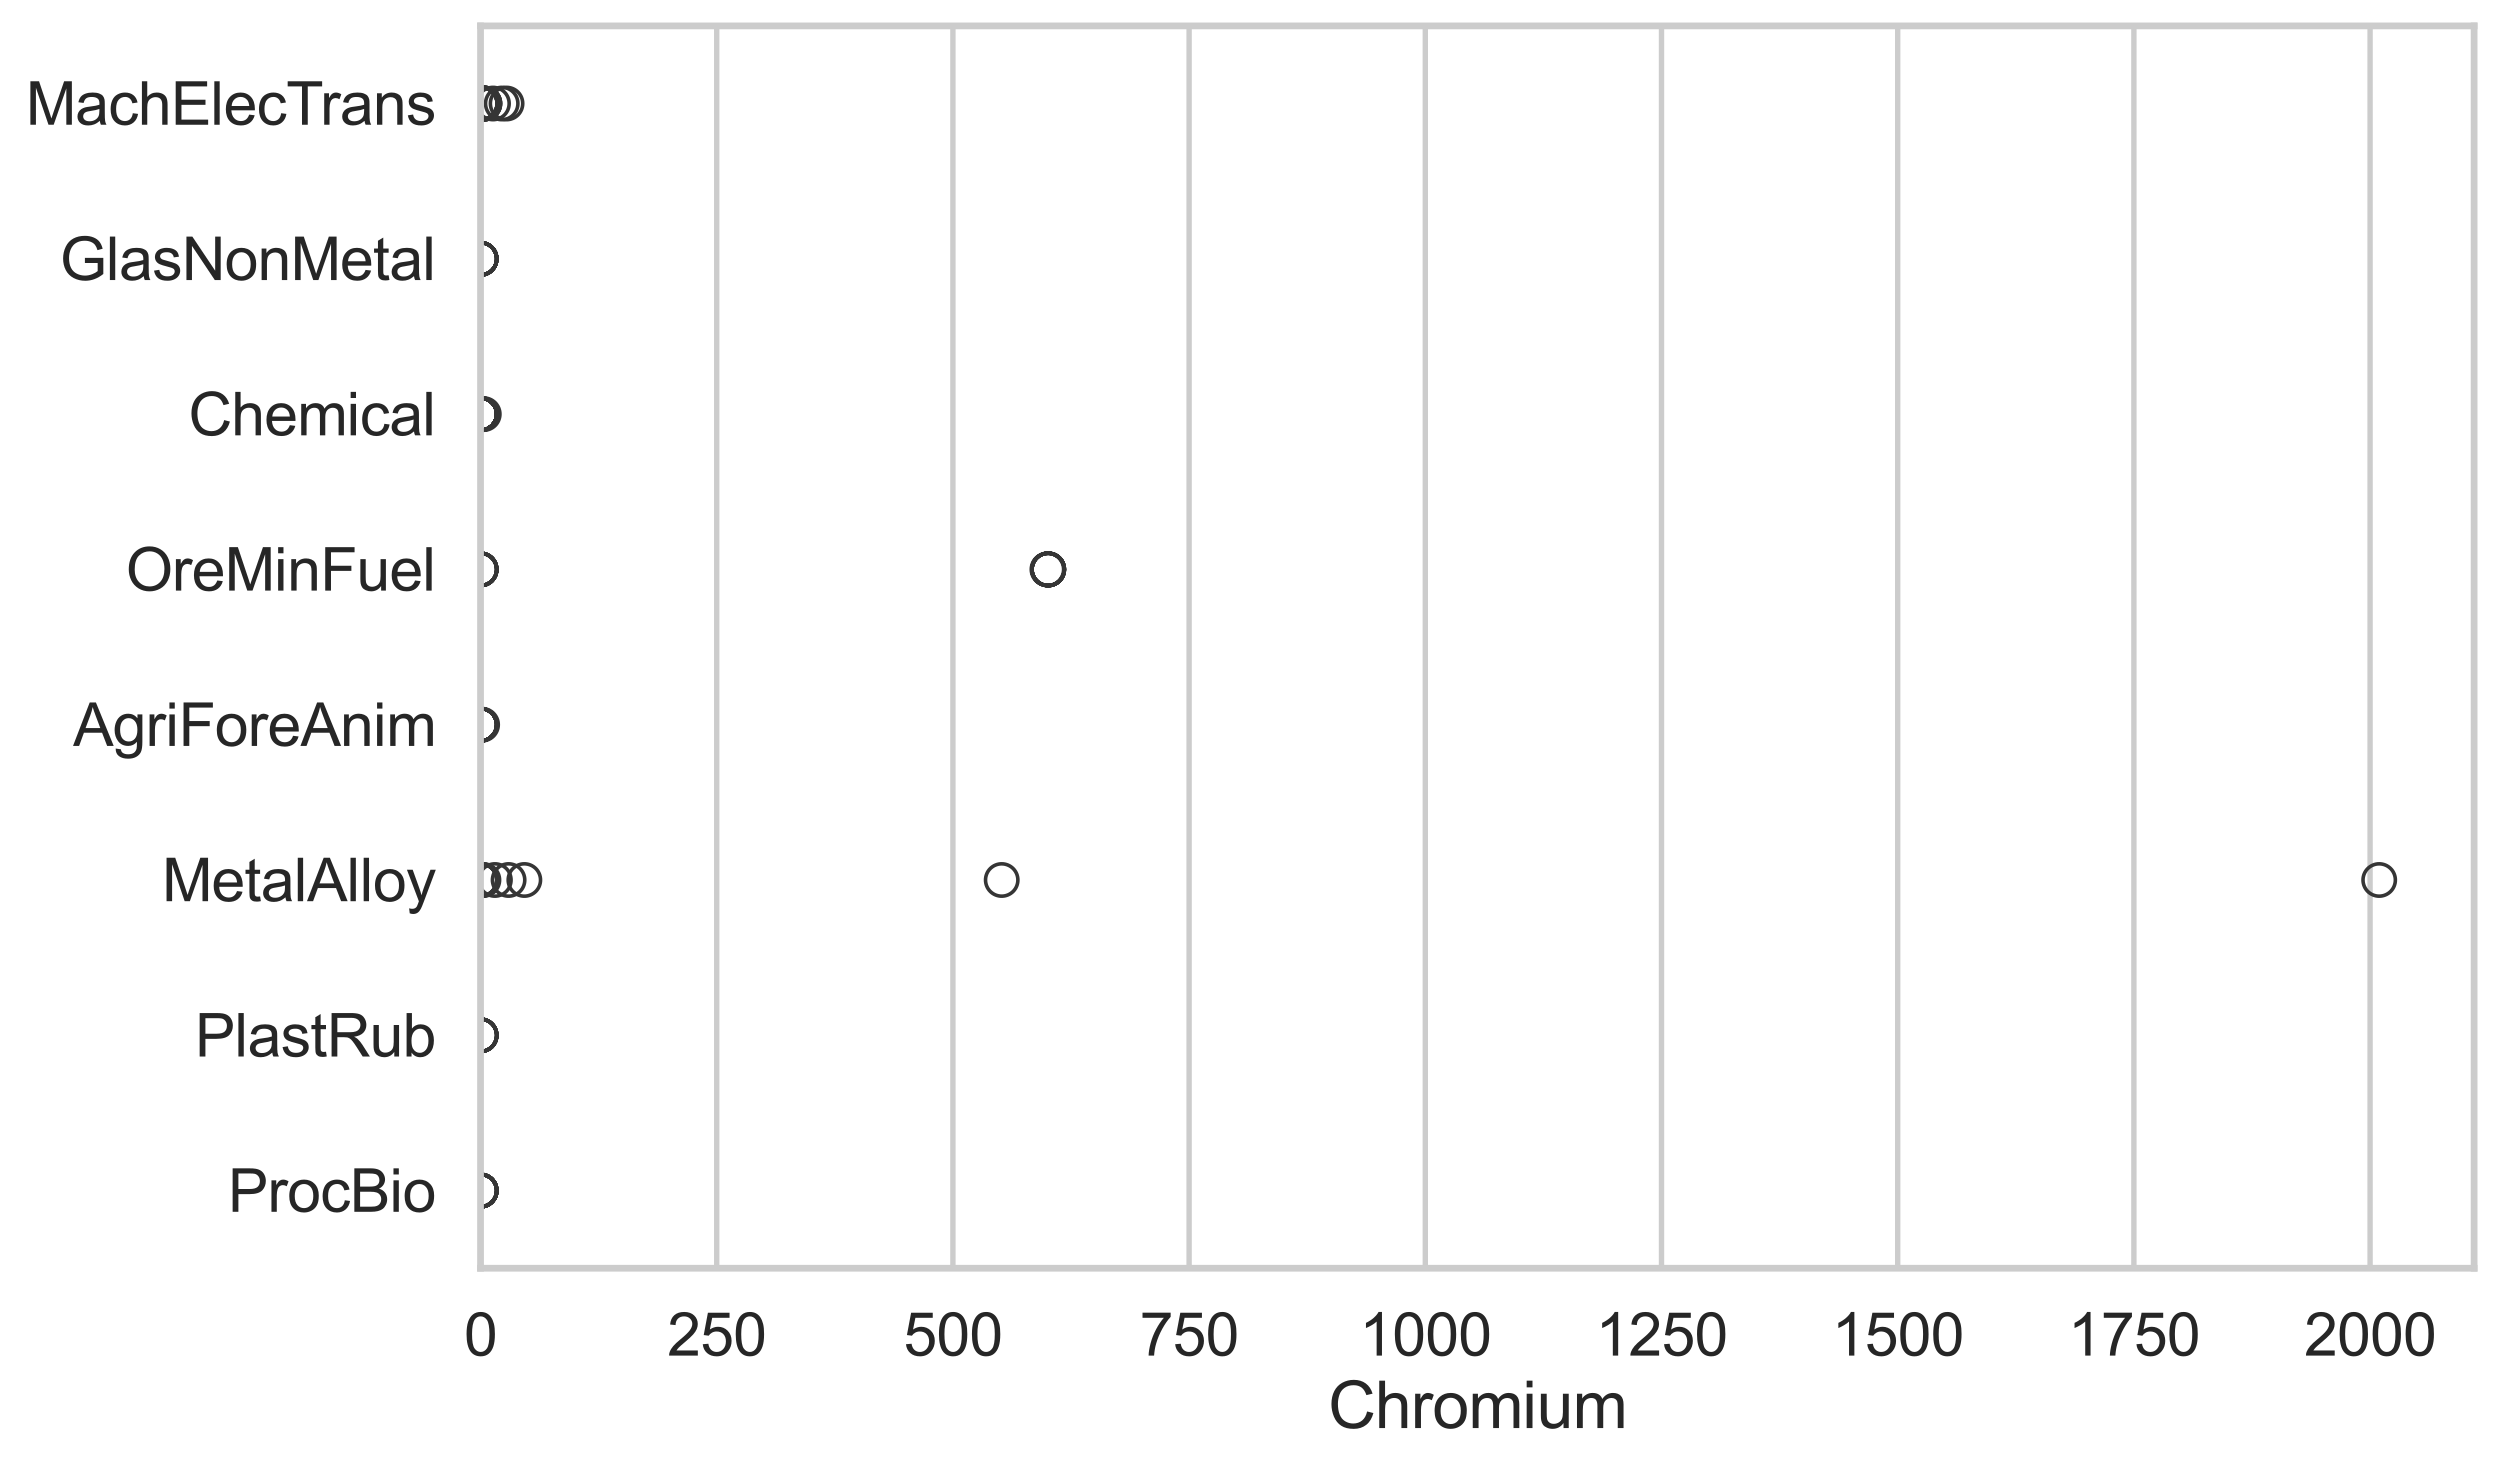 <?xml version="1.0" encoding="utf-8" standalone="no"?>
<!DOCTYPE svg PUBLIC "-//W3C//DTD SVG 1.1//EN"
  "http://www.w3.org/Graphics/SVG/1.1/DTD/svg11.dtd">
<svg xmlns:xlink="http://www.w3.org/1999/xlink" width="695.577pt" height="408.111pt" viewBox="0 0 695.577 408.111" xmlns="http://www.w3.org/2000/svg" version="1.1">
 <defs>
  <style type="text/css">*{stroke-linejoin: round; stroke-linecap: butt}</style>
 </defs>
 <g id="figure_1">
  <g id="patch_1">
   <path d="M 0 408.111 
L 695.577 408.111 
L 695.577 0 
L 0 0 
z
" style="fill: #ffffff"/>
  </g>
  <g id="axes_1">
   <g id="patch_2">
    <path d="M 133.697 352.86 
L 688.377 352.86 
L 688.377 7.2 
L 133.697 7.2 
z
" style="fill: #ffffff"/>
   </g>
   <g id="matplotlib.axis_1">
    <g id="xtick_1">
     <g id="line2d_1">
      <path d="M 133.697 352.86 
L 133.697 7.2 
" clip-path="url(#p3a18ee6dfc)" style="fill: none; stroke: #cccccc; stroke-width: 1.5; stroke-linecap: round"/>
     </g>
     <g id="text_1">
      <!-- 0 -->
      <g style="fill: #262626" transform="translate(129.109 377.17) scale(0.165 -0.165)">
       <defs>
        <path id="ArialMT-30" d="M 266 2259 
Q 266 3072 433 3567 
Q 600 4063 929 4331 
Q 1259 4600 1759 4600 
Q 2128 4600 2406 4451 
Q 2684 4303 2865 4023 
Q 3047 3744 3150 3342 
Q 3253 2941 3253 2259 
Q 3253 1453 3087 958 
Q 2922 463 2592 192 
Q 2263 -78 1759 -78 
Q 1097 -78 719 397 
Q 266 969 266 2259 
z
M 844 2259 
Q 844 1131 1108 757 
Q 1372 384 1759 384 
Q 2147 384 2411 759 
Q 2675 1134 2675 2259 
Q 2675 3391 2411 3762 
Q 2147 4134 1753 4134 
Q 1366 4134 1134 3806 
Q 844 3388 844 2259 
z
" transform="scale(0.016)"/>
       </defs>
       <use xlink:href="#ArialMT-30"/>
      </g>
     </g>
    </g>
    <g id="xtick_2">
     <g id="line2d_2">
      <path d="M 199.414 352.86 
L 199.414 7.2 
" clip-path="url(#p3a18ee6dfc)" style="fill: none; stroke: #cccccc; stroke-width: 1.5; stroke-linecap: round"/>
     </g>
     <g id="text_2">
      <!-- 250 -->
      <g style="fill: #262626" transform="translate(185.651 377.17) scale(0.165 -0.165)">
       <defs>
        <path id="ArialMT-32" d="M 3222 541 
L 3222 0 
L 194 0 
Q 188 203 259 391 
Q 375 700 629 1000 
Q 884 1300 1366 1694 
Q 2113 2306 2375 2664 
Q 2638 3022 2638 3341 
Q 2638 3675 2398 3904 
Q 2159 4134 1775 4134 
Q 1369 4134 1125 3890 
Q 881 3647 878 3216 
L 300 3275 
Q 359 3922 746 4261 
Q 1134 4600 1788 4600 
Q 2447 4600 2831 4234 
Q 3216 3869 3216 3328 
Q 3216 3053 3103 2787 
Q 2991 2522 2730 2228 
Q 2469 1934 1863 1422 
Q 1356 997 1212 845 
Q 1069 694 975 541 
L 3222 541 
z
" transform="scale(0.016)"/>
        <path id="ArialMT-35" d="M 266 1200 
L 856 1250 
Q 922 819 1161 601 
Q 1400 384 1738 384 
Q 2144 384 2425 690 
Q 2706 997 2706 1503 
Q 2706 1984 2436 2262 
Q 2166 2541 1728 2541 
Q 1456 2541 1237 2417 
Q 1019 2294 894 2097 
L 366 2166 
L 809 4519 
L 3088 4519 
L 3088 3981 
L 1259 3981 
L 1013 2750 
Q 1425 3038 1878 3038 
Q 2478 3038 2890 2622 
Q 3303 2206 3303 1553 
Q 3303 931 2941 478 
Q 2500 -78 1738 -78 
Q 1113 -78 717 272 
Q 322 622 266 1200 
z
" transform="scale(0.016)"/>
       </defs>
       <use xlink:href="#ArialMT-32"/>
       <use xlink:href="#ArialMT-35" transform="translate(55.615 0)"/>
       <use xlink:href="#ArialMT-30" transform="translate(111.23 0)"/>
      </g>
     </g>
    </g>
    <g id="xtick_3">
     <g id="line2d_3">
      <path d="M 265.131 352.86 
L 265.131 7.2 
" clip-path="url(#p3a18ee6dfc)" style="fill: none; stroke: #cccccc; stroke-width: 1.5; stroke-linecap: round"/>
     </g>
     <g id="text_3">
      <!-- 500 -->
      <g style="fill: #262626" transform="translate(251.367 377.17) scale(0.165 -0.165)">
       <use xlink:href="#ArialMT-35"/>
       <use xlink:href="#ArialMT-30" transform="translate(55.615 0)"/>
       <use xlink:href="#ArialMT-30" transform="translate(111.23 0)"/>
      </g>
     </g>
    </g>
    <g id="xtick_4">
     <g id="line2d_4">
      <path d="M 330.848 352.86 
L 330.848 7.2 
" clip-path="url(#p3a18ee6dfc)" style="fill: none; stroke: #cccccc; stroke-width: 1.5; stroke-linecap: round"/>
     </g>
     <g id="text_4">
      <!-- 750 -->
      <g style="fill: #262626" transform="translate(317.084 377.17) scale(0.165 -0.165)">
       <defs>
        <path id="ArialMT-37" d="M 303 3981 
L 303 4522 
L 3269 4522 
L 3269 4084 
Q 2831 3619 2401 2847 
Q 1972 2075 1738 1259 
Q 1569 684 1522 0 
L 944 0 
Q 953 541 1156 1306 
Q 1359 2072 1739 2783 
Q 2119 3494 2547 3981 
L 303 3981 
z
" transform="scale(0.016)"/>
       </defs>
       <use xlink:href="#ArialMT-37"/>
       <use xlink:href="#ArialMT-35" transform="translate(55.615 0)"/>
       <use xlink:href="#ArialMT-30" transform="translate(111.23 0)"/>
      </g>
     </g>
    </g>
    <g id="xtick_5">
     <g id="line2d_5">
      <path d="M 396.565 352.86 
L 396.565 7.2 
" clip-path="url(#p3a18ee6dfc)" style="fill: none; stroke: #cccccc; stroke-width: 1.5; stroke-linecap: round"/>
     </g>
     <g id="text_5">
      <!-- 1000 -->
      <g style="fill: #262626" transform="translate(378.213 377.17) scale(0.165 -0.165)">
       <defs>
        <path id="ArialMT-31" d="M 2384 0 
L 1822 0 
L 1822 3584 
Q 1619 3391 1289 3197 
Q 959 3003 697 2906 
L 697 3450 
Q 1169 3672 1522 3987 
Q 1875 4303 2022 4600 
L 2384 4600 
L 2384 0 
z
" transform="scale(0.016)"/>
       </defs>
       <use xlink:href="#ArialMT-31"/>
       <use xlink:href="#ArialMT-30" transform="translate(55.615 0)"/>
       <use xlink:href="#ArialMT-30" transform="translate(111.23 0)"/>
       <use xlink:href="#ArialMT-30" transform="translate(166.846 0)"/>
      </g>
     </g>
    </g>
    <g id="xtick_6">
     <g id="line2d_6">
      <path d="M 462.281 352.86 
L 462.281 7.2 
" clip-path="url(#p3a18ee6dfc)" style="fill: none; stroke: #cccccc; stroke-width: 1.5; stroke-linecap: round"/>
     </g>
     <g id="text_6">
      <!-- 1250 -->
      <g style="fill: #262626" transform="translate(443.93 377.17) scale(0.165 -0.165)">
       <use xlink:href="#ArialMT-31"/>
       <use xlink:href="#ArialMT-32" transform="translate(55.615 0)"/>
       <use xlink:href="#ArialMT-35" transform="translate(111.23 0)"/>
       <use xlink:href="#ArialMT-30" transform="translate(166.846 0)"/>
      </g>
     </g>
    </g>
    <g id="xtick_7">
     <g id="line2d_7">
      <path d="M 527.998 352.86 
L 527.998 7.2 
" clip-path="url(#p3a18ee6dfc)" style="fill: none; stroke: #cccccc; stroke-width: 1.5; stroke-linecap: round"/>
     </g>
     <g id="text_7">
      <!-- 1500 -->
      <g style="fill: #262626" transform="translate(509.647 377.17) scale(0.165 -0.165)">
       <use xlink:href="#ArialMT-31"/>
       <use xlink:href="#ArialMT-35" transform="translate(55.615 0)"/>
       <use xlink:href="#ArialMT-30" transform="translate(111.23 0)"/>
       <use xlink:href="#ArialMT-30" transform="translate(166.846 0)"/>
      </g>
     </g>
    </g>
    <g id="xtick_8">
     <g id="line2d_8">
      <path d="M 593.715 352.86 
L 593.715 7.2 
" clip-path="url(#p3a18ee6dfc)" style="fill: none; stroke: #cccccc; stroke-width: 1.5; stroke-linecap: round"/>
     </g>
     <g id="text_8">
      <!-- 1750 -->
      <g style="fill: #262626" transform="translate(575.364 377.17) scale(0.165 -0.165)">
       <use xlink:href="#ArialMT-31"/>
       <use xlink:href="#ArialMT-37" transform="translate(55.615 0)"/>
       <use xlink:href="#ArialMT-35" transform="translate(111.23 0)"/>
       <use xlink:href="#ArialMT-30" transform="translate(166.846 0)"/>
      </g>
     </g>
    </g>
    <g id="xtick_9">
     <g id="line2d_9">
      <path d="M 659.432 352.86 
L 659.432 7.2 
" clip-path="url(#p3a18ee6dfc)" style="fill: none; stroke: #cccccc; stroke-width: 1.5; stroke-linecap: round"/>
     </g>
     <g id="text_9">
      <!-- 2000 -->
      <g style="fill: #262626" transform="translate(641.081 377.17) scale(0.165 -0.165)">
       <use xlink:href="#ArialMT-32"/>
       <use xlink:href="#ArialMT-30" transform="translate(55.615 0)"/>
       <use xlink:href="#ArialMT-30" transform="translate(111.23 0)"/>
       <use xlink:href="#ArialMT-30" transform="translate(166.846 0)"/>
      </g>
     </g>
    </g>
    <g id="text_10">
     <!-- Chromium -->
     <g style="fill: #262626" transform="translate(369.533 397.334) scale(0.18 -0.18)">
      <defs>
       <path id="ArialMT-43" d="M 3763 1606 
L 4369 1453 
Q 4178 706 3683 314 
Q 3188 -78 2472 -78 
Q 1731 -78 1267 223 
Q 803 525 561 1097 
Q 319 1669 319 2325 
Q 319 3041 592 3573 
Q 866 4106 1370 4382 
Q 1875 4659 2481 4659 
Q 3169 4659 3637 4309 
Q 4106 3959 4291 3325 
L 3694 3184 
Q 3534 3684 3231 3912 
Q 2928 4141 2469 4141 
Q 1941 4141 1586 3887 
Q 1231 3634 1087 3207 
Q 944 2781 944 2328 
Q 944 1744 1114 1308 
Q 1284 872 1643 656 
Q 2003 441 2422 441 
Q 2931 441 3284 734 
Q 3638 1028 3763 1606 
z
" transform="scale(0.016)"/>
       <path id="ArialMT-68" d="M 422 0 
L 422 4581 
L 984 4581 
L 984 2938 
Q 1378 3394 1978 3394 
Q 2347 3394 2619 3248 
Q 2891 3103 3008 2847 
Q 3125 2591 3125 2103 
L 3125 0 
L 2563 0 
L 2563 2103 
Q 2563 2525 2380 2717 
Q 2197 2909 1863 2909 
Q 1613 2909 1392 2779 
Q 1172 2650 1078 2428 
Q 984 2206 984 1816 
L 984 0 
L 422 0 
z
" transform="scale(0.016)"/>
       <path id="ArialMT-72" d="M 416 0 
L 416 3319 
L 922 3319 
L 922 2816 
Q 1116 3169 1280 3281 
Q 1444 3394 1641 3394 
Q 1925 3394 2219 3213 
L 2025 2691 
Q 1819 2813 1613 2813 
Q 1428 2813 1281 2702 
Q 1134 2591 1072 2394 
Q 978 2094 978 1738 
L 978 0 
L 416 0 
z
" transform="scale(0.016)"/>
       <path id="ArialMT-6f" d="M 213 1659 
Q 213 2581 725 3025 
Q 1153 3394 1769 3394 
Q 2453 3394 2887 2945 
Q 3322 2497 3322 1706 
Q 3322 1066 3130 698 
Q 2938 331 2570 128 
Q 2203 -75 1769 -75 
Q 1072 -75 642 372 
Q 213 819 213 1659 
z
M 791 1659 
Q 791 1022 1069 705 
Q 1347 388 1769 388 
Q 2188 388 2466 706 
Q 2744 1025 2744 1678 
Q 2744 2294 2464 2611 
Q 2184 2928 1769 2928 
Q 1347 2928 1069 2612 
Q 791 2297 791 1659 
z
" transform="scale(0.016)"/>
       <path id="ArialMT-6d" d="M 422 0 
L 422 3319 
L 925 3319 
L 925 2853 
Q 1081 3097 1340 3245 
Q 1600 3394 1931 3394 
Q 2300 3394 2536 3241 
Q 2772 3088 2869 2813 
Q 3263 3394 3894 3394 
Q 4388 3394 4653 3120 
Q 4919 2847 4919 2278 
L 4919 0 
L 4359 0 
L 4359 2091 
Q 4359 2428 4304 2576 
Q 4250 2725 4106 2815 
Q 3963 2906 3769 2906 
Q 3419 2906 3187 2673 
Q 2956 2441 2956 1928 
L 2956 0 
L 2394 0 
L 2394 2156 
Q 2394 2531 2256 2718 
Q 2119 2906 1806 2906 
Q 1569 2906 1367 2781 
Q 1166 2656 1075 2415 
Q 984 2175 984 1722 
L 984 0 
L 422 0 
z
" transform="scale(0.016)"/>
       <path id="ArialMT-69" d="M 425 3934 
L 425 4581 
L 988 4581 
L 988 3934 
L 425 3934 
z
M 425 0 
L 425 3319 
L 988 3319 
L 988 0 
L 425 0 
z
" transform="scale(0.016)"/>
       <path id="ArialMT-75" d="M 2597 0 
L 2597 488 
Q 2209 -75 1544 -75 
Q 1250 -75 995 37 
Q 741 150 617 320 
Q 494 491 444 738 
Q 409 903 409 1263 
L 409 3319 
L 972 3319 
L 972 1478 
Q 972 1038 1006 884 
Q 1059 663 1231 536 
Q 1403 409 1656 409 
Q 1909 409 2131 539 
Q 2353 669 2445 892 
Q 2538 1116 2538 1541 
L 2538 3319 
L 3100 3319 
L 3100 0 
L 2597 0 
z
" transform="scale(0.016)"/>
      </defs>
      <use xlink:href="#ArialMT-43"/>
      <use xlink:href="#ArialMT-68" transform="translate(72.217 0)"/>
      <use xlink:href="#ArialMT-72" transform="translate(127.832 0)"/>
      <use xlink:href="#ArialMT-6f" transform="translate(161.133 0)"/>
      <use xlink:href="#ArialMT-6d" transform="translate(216.748 0)"/>
      <use xlink:href="#ArialMT-69" transform="translate(300.049 0)"/>
      <use xlink:href="#ArialMT-75" transform="translate(322.266 0)"/>
      <use xlink:href="#ArialMT-6d" transform="translate(377.881 0)"/>
     </g>
    </g>
   </g>
   <g id="matplotlib.axis_2">
    <g id="ytick_1">
     <g id="text_11">
      <!-- MachElecTrans -->
      <g style="fill: #262626" transform="translate(7.2 34.709) scale(0.165 -0.165)">
       <defs>
        <path id="ArialMT-4d" d="M 475 0 
L 475 4581 
L 1388 4581 
L 2472 1338 
Q 2622 884 2691 659 
Q 2769 909 2934 1394 
L 4031 4581 
L 4847 4581 
L 4847 0 
L 4263 0 
L 4263 3834 
L 2931 0 
L 2384 0 
L 1059 3900 
L 1059 0 
L 475 0 
z
" transform="scale(0.016)"/>
        <path id="ArialMT-61" d="M 2588 409 
Q 2275 144 1986 34 
Q 1697 -75 1366 -75 
Q 819 -75 525 192 
Q 231 459 231 875 
Q 231 1119 342 1320 
Q 453 1522 633 1644 
Q 813 1766 1038 1828 
Q 1203 1872 1538 1913 
Q 2219 1994 2541 2106 
Q 2544 2222 2544 2253 
Q 2544 2597 2384 2738 
Q 2169 2928 1744 2928 
Q 1347 2928 1158 2789 
Q 969 2650 878 2297 
L 328 2372 
Q 403 2725 575 2942 
Q 747 3159 1072 3276 
Q 1397 3394 1825 3394 
Q 2250 3394 2515 3294 
Q 2781 3194 2906 3042 
Q 3031 2891 3081 2659 
Q 3109 2516 3109 2141 
L 3109 1391 
Q 3109 606 3145 398 
Q 3181 191 3288 0 
L 2700 0 
Q 2613 175 2588 409 
z
M 2541 1666 
Q 2234 1541 1622 1453 
Q 1275 1403 1131 1340 
Q 988 1278 909 1158 
Q 831 1038 831 891 
Q 831 666 1001 516 
Q 1172 366 1500 366 
Q 1825 366 2078 508 
Q 2331 650 2450 897 
Q 2541 1088 2541 1459 
L 2541 1666 
z
" transform="scale(0.016)"/>
        <path id="ArialMT-63" d="M 2588 1216 
L 3141 1144 
Q 3050 572 2676 248 
Q 2303 -75 1759 -75 
Q 1078 -75 664 370 
Q 250 816 250 1647 
Q 250 2184 428 2587 
Q 606 2991 970 3192 
Q 1334 3394 1763 3394 
Q 2303 3394 2647 3120 
Q 2991 2847 3088 2344 
L 2541 2259 
Q 2463 2594 2264 2762 
Q 2066 2931 1784 2931 
Q 1359 2931 1093 2626 
Q 828 2322 828 1663 
Q 828 994 1084 691 
Q 1341 388 1753 388 
Q 2084 388 2306 591 
Q 2528 794 2588 1216 
z
" transform="scale(0.016)"/>
        <path id="ArialMT-45" d="M 506 0 
L 506 4581 
L 3819 4581 
L 3819 4041 
L 1113 4041 
L 1113 2638 
L 3647 2638 
L 3647 2100 
L 1113 2100 
L 1113 541 
L 3925 541 
L 3925 0 
L 506 0 
z
" transform="scale(0.016)"/>
        <path id="ArialMT-6c" d="M 409 0 
L 409 4581 
L 972 4581 
L 972 0 
L 409 0 
z
" transform="scale(0.016)"/>
        <path id="ArialMT-65" d="M 2694 1069 
L 3275 997 
Q 3138 488 2766 206 
Q 2394 -75 1816 -75 
Q 1088 -75 661 373 
Q 234 822 234 1631 
Q 234 2469 665 2931 
Q 1097 3394 1784 3394 
Q 2450 3394 2872 2941 
Q 3294 2488 3294 1666 
Q 3294 1616 3291 1516 
L 816 1516 
Q 847 969 1125 678 
Q 1403 388 1819 388 
Q 2128 388 2347 550 
Q 2566 713 2694 1069 
z
M 847 1978 
L 2700 1978 
Q 2663 2397 2488 2606 
Q 2219 2931 1791 2931 
Q 1403 2931 1139 2672 
Q 875 2413 847 1978 
z
" transform="scale(0.016)"/>
        <path id="ArialMT-54" d="M 1659 0 
L 1659 4041 
L 150 4041 
L 150 4581 
L 3781 4581 
L 3781 4041 
L 2266 4041 
L 2266 0 
L 1659 0 
z
" transform="scale(0.016)"/>
        <path id="ArialMT-6e" d="M 422 0 
L 422 3319 
L 928 3319 
L 928 2847 
Q 1294 3394 1984 3394 
Q 2284 3394 2536 3286 
Q 2788 3178 2913 3003 
Q 3038 2828 3088 2588 
Q 3119 2431 3119 2041 
L 3119 0 
L 2556 0 
L 2556 2019 
Q 2556 2363 2490 2533 
Q 2425 2703 2258 2804 
Q 2091 2906 1866 2906 
Q 1506 2906 1245 2678 
Q 984 2450 984 1813 
L 984 0 
L 422 0 
z
" transform="scale(0.016)"/>
        <path id="ArialMT-73" d="M 197 991 
L 753 1078 
Q 800 744 1014 566 
Q 1228 388 1613 388 
Q 2000 388 2187 545 
Q 2375 703 2375 916 
Q 2375 1106 2209 1216 
Q 2094 1291 1634 1406 
Q 1016 1563 777 1677 
Q 538 1791 414 1992 
Q 291 2194 291 2438 
Q 291 2659 392 2848 
Q 494 3038 669 3163 
Q 800 3259 1026 3326 
Q 1253 3394 1513 3394 
Q 1903 3394 2198 3281 
Q 2494 3169 2634 2976 
Q 2775 2784 2828 2463 
L 2278 2388 
Q 2241 2644 2061 2787 
Q 1881 2931 1553 2931 
Q 1166 2931 1000 2803 
Q 834 2675 834 2503 
Q 834 2394 903 2306 
Q 972 2216 1119 2156 
Q 1203 2125 1616 2013 
Q 2213 1853 2448 1751 
Q 2684 1650 2818 1456 
Q 2953 1263 2953 975 
Q 2953 694 2789 445 
Q 2625 197 2315 61 
Q 2006 -75 1616 -75 
Q 969 -75 630 194 
Q 291 463 197 991 
z
" transform="scale(0.016)"/>
       </defs>
       <use xlink:href="#ArialMT-4d"/>
       <use xlink:href="#ArialMT-61" transform="translate(83.301 0)"/>
       <use xlink:href="#ArialMT-63" transform="translate(138.916 0)"/>
       <use xlink:href="#ArialMT-68" transform="translate(188.916 0)"/>
       <use xlink:href="#ArialMT-45" transform="translate(244.531 0)"/>
       <use xlink:href="#ArialMT-6c" transform="translate(311.23 0)"/>
       <use xlink:href="#ArialMT-65" transform="translate(333.447 0)"/>
       <use xlink:href="#ArialMT-63" transform="translate(389.062 0)"/>
       <use xlink:href="#ArialMT-54" transform="translate(439.062 0)"/>
       <use xlink:href="#ArialMT-72" transform="translate(496.396 0)"/>
       <use xlink:href="#ArialMT-61" transform="translate(529.697 0)"/>
       <use xlink:href="#ArialMT-6e" transform="translate(585.312 0)"/>
       <use xlink:href="#ArialMT-73" transform="translate(640.928 0)"/>
      </g>
     </g>
    </g>
    <g id="ytick_2">
     <g id="text_12">
      <!-- GlasNonMetal -->
      <g style="fill: #262626" transform="translate(16.659 77.916) scale(0.165 -0.165)">
       <defs>
        <path id="ArialMT-47" d="M 2638 1797 
L 2638 2334 
L 4578 2338 
L 4578 638 
Q 4131 281 3656 101 
Q 3181 -78 2681 -78 
Q 2006 -78 1454 211 
Q 903 500 622 1047 
Q 341 1594 341 2269 
Q 341 2938 620 3517 
Q 900 4097 1425 4378 
Q 1950 4659 2634 4659 
Q 3131 4659 3532 4498 
Q 3934 4338 4162 4050 
Q 4391 3763 4509 3300 
L 3963 3150 
Q 3859 3500 3706 3700 
Q 3553 3900 3268 4020 
Q 2984 4141 2638 4141 
Q 2222 4141 1919 4014 
Q 1616 3888 1430 3681 
Q 1244 3475 1141 3228 
Q 966 2803 966 2306 
Q 966 1694 1177 1281 
Q 1388 869 1791 669 
Q 2194 469 2647 469 
Q 3041 469 3416 620 
Q 3791 772 3984 944 
L 3984 1797 
L 2638 1797 
z
" transform="scale(0.016)"/>
        <path id="ArialMT-4e" d="M 488 0 
L 488 4581 
L 1109 4581 
L 3516 984 
L 3516 4581 
L 4097 4581 
L 4097 0 
L 3475 0 
L 1069 3600 
L 1069 0 
L 488 0 
z
" transform="scale(0.016)"/>
        <path id="ArialMT-74" d="M 1650 503 
L 1731 6 
Q 1494 -44 1306 -44 
Q 1000 -44 831 53 
Q 663 150 594 308 
Q 525 466 525 972 
L 525 2881 
L 113 2881 
L 113 3319 
L 525 3319 
L 525 4141 
L 1084 4478 
L 1084 3319 
L 1650 3319 
L 1650 2881 
L 1084 2881 
L 1084 941 
Q 1084 700 1114 631 
Q 1144 563 1211 522 
Q 1278 481 1403 481 
Q 1497 481 1650 503 
z
" transform="scale(0.016)"/>
       </defs>
       <use xlink:href="#ArialMT-47"/>
       <use xlink:href="#ArialMT-6c" transform="translate(77.783 0)"/>
       <use xlink:href="#ArialMT-61" transform="translate(100 0)"/>
       <use xlink:href="#ArialMT-73" transform="translate(155.615 0)"/>
       <use xlink:href="#ArialMT-4e" transform="translate(205.615 0)"/>
       <use xlink:href="#ArialMT-6f" transform="translate(277.832 0)"/>
       <use xlink:href="#ArialMT-6e" transform="translate(333.447 0)"/>
       <use xlink:href="#ArialMT-4d" transform="translate(389.062 0)"/>
       <use xlink:href="#ArialMT-65" transform="translate(472.363 0)"/>
       <use xlink:href="#ArialMT-74" transform="translate(527.979 0)"/>
       <use xlink:href="#ArialMT-61" transform="translate(555.762 0)"/>
       <use xlink:href="#ArialMT-6c" transform="translate(611.377 0)"/>
      </g>
     </g>
    </g>
    <g id="ytick_3">
     <g id="text_13">
      <!-- Chemical -->
      <g style="fill: #262626" transform="translate(52.428 121.124) scale(0.165 -0.165)">
       <use xlink:href="#ArialMT-43"/>
       <use xlink:href="#ArialMT-68" transform="translate(72.217 0)"/>
       <use xlink:href="#ArialMT-65" transform="translate(127.832 0)"/>
       <use xlink:href="#ArialMT-6d" transform="translate(183.447 0)"/>
       <use xlink:href="#ArialMT-69" transform="translate(266.748 0)"/>
       <use xlink:href="#ArialMT-63" transform="translate(288.965 0)"/>
       <use xlink:href="#ArialMT-61" transform="translate(338.965 0)"/>
       <use xlink:href="#ArialMT-6c" transform="translate(394.58 0)"/>
      </g>
     </g>
    </g>
    <g id="ytick_4">
     <g id="text_14">
      <!-- OreMinFuel -->
      <g style="fill: #262626" transform="translate(35.013 164.331) scale(0.165 -0.165)">
       <defs>
        <path id="ArialMT-4f" d="M 309 2231 
Q 309 3372 921 4017 
Q 1534 4663 2503 4663 
Q 3138 4663 3647 4359 
Q 4156 4056 4423 3514 
Q 4691 2972 4691 2284 
Q 4691 1588 4409 1038 
Q 4128 488 3612 205 
Q 3097 -78 2500 -78 
Q 1853 -78 1343 234 
Q 834 547 571 1087 
Q 309 1628 309 2231 
z
M 934 2222 
Q 934 1394 1379 917 
Q 1825 441 2497 441 
Q 3181 441 3623 922 
Q 4066 1403 4066 2288 
Q 4066 2847 3877 3264 
Q 3688 3681 3323 3911 
Q 2959 4141 2506 4141 
Q 1863 4141 1398 3698 
Q 934 3256 934 2222 
z
" transform="scale(0.016)"/>
        <path id="ArialMT-46" d="M 525 0 
L 525 4581 
L 3616 4581 
L 3616 4041 
L 1131 4041 
L 1131 2622 
L 3281 2622 
L 3281 2081 
L 1131 2081 
L 1131 0 
L 525 0 
z
" transform="scale(0.016)"/>
       </defs>
       <use xlink:href="#ArialMT-4f"/>
       <use xlink:href="#ArialMT-72" transform="translate(77.783 0)"/>
       <use xlink:href="#ArialMT-65" transform="translate(111.084 0)"/>
       <use xlink:href="#ArialMT-4d" transform="translate(166.699 0)"/>
       <use xlink:href="#ArialMT-69" transform="translate(250 0)"/>
       <use xlink:href="#ArialMT-6e" transform="translate(272.217 0)"/>
       <use xlink:href="#ArialMT-46" transform="translate(327.832 0)"/>
       <use xlink:href="#ArialMT-75" transform="translate(388.916 0)"/>
       <use xlink:href="#ArialMT-65" transform="translate(444.531 0)"/>
       <use xlink:href="#ArialMT-6c" transform="translate(500.146 0)"/>
      </g>
     </g>
    </g>
    <g id="ytick_5">
     <g id="text_15">
      <!-- AgriForeAnim -->
      <g style="fill: #262626" transform="translate(20.341 207.539) scale(0.165 -0.165)">
       <defs>
        <path id="ArialMT-41" d="M -9 0 
L 1750 4581 
L 2403 4581 
L 4278 0 
L 3588 0 
L 3053 1388 
L 1138 1388 
L 634 0 
L -9 0 
z
M 1313 1881 
L 2866 1881 
L 2388 3150 
Q 2169 3728 2063 4100 
Q 1975 3659 1816 3225 
L 1313 1881 
z
" transform="scale(0.016)"/>
        <path id="ArialMT-67" d="M 319 -275 
L 866 -356 
Q 900 -609 1056 -725 
Q 1266 -881 1628 -881 
Q 2019 -881 2231 -725 
Q 2444 -569 2519 -288 
Q 2563 -116 2559 434 
Q 2191 0 1641 0 
Q 956 0 581 494 
Q 206 988 206 1678 
Q 206 2153 378 2554 
Q 550 2956 876 3175 
Q 1203 3394 1644 3394 
Q 2231 3394 2613 2919 
L 2613 3319 
L 3131 3319 
L 3131 450 
Q 3131 -325 2973 -648 
Q 2816 -972 2473 -1159 
Q 2131 -1347 1631 -1347 
Q 1038 -1347 672 -1080 
Q 306 -813 319 -275 
z
M 784 1719 
Q 784 1066 1043 766 
Q 1303 466 1694 466 
Q 2081 466 2343 764 
Q 2606 1063 2606 1700 
Q 2606 2309 2336 2618 
Q 2066 2928 1684 2928 
Q 1309 2928 1046 2623 
Q 784 2319 784 1719 
z
" transform="scale(0.016)"/>
       </defs>
       <use xlink:href="#ArialMT-41"/>
       <use xlink:href="#ArialMT-67" transform="translate(66.699 0)"/>
       <use xlink:href="#ArialMT-72" transform="translate(122.314 0)"/>
       <use xlink:href="#ArialMT-69" transform="translate(155.615 0)"/>
       <use xlink:href="#ArialMT-46" transform="translate(177.832 0)"/>
       <use xlink:href="#ArialMT-6f" transform="translate(238.916 0)"/>
       <use xlink:href="#ArialMT-72" transform="translate(294.531 0)"/>
       <use xlink:href="#ArialMT-65" transform="translate(327.832 0)"/>
       <use xlink:href="#ArialMT-41" transform="translate(383.447 0)"/>
       <use xlink:href="#ArialMT-6e" transform="translate(450.146 0)"/>
       <use xlink:href="#ArialMT-69" transform="translate(505.762 0)"/>
       <use xlink:href="#ArialMT-6d" transform="translate(527.979 0)"/>
      </g>
     </g>
    </g>
    <g id="ytick_6">
     <g id="text_16">
      <!-- MetalAlloy -->
      <g style="fill: #262626" transform="translate(45.088 250.746) scale(0.165 -0.165)">
       <defs>
        <path id="ArialMT-79" d="M 397 -1278 
L 334 -750 
Q 519 -800 656 -800 
Q 844 -800 956 -737 
Q 1069 -675 1141 -563 
Q 1194 -478 1313 -144 
Q 1328 -97 1363 -6 
L 103 3319 
L 709 3319 
L 1400 1397 
Q 1534 1031 1641 628 
Q 1738 1016 1872 1384 
L 2581 3319 
L 3144 3319 
L 1881 -56 
Q 1678 -603 1566 -809 
Q 1416 -1088 1222 -1217 
Q 1028 -1347 759 -1347 
Q 597 -1347 397 -1278 
z
" transform="scale(0.016)"/>
       </defs>
       <use xlink:href="#ArialMT-4d"/>
       <use xlink:href="#ArialMT-65" transform="translate(83.301 0)"/>
       <use xlink:href="#ArialMT-74" transform="translate(138.916 0)"/>
       <use xlink:href="#ArialMT-61" transform="translate(166.699 0)"/>
       <use xlink:href="#ArialMT-6c" transform="translate(222.314 0)"/>
       <use xlink:href="#ArialMT-41" transform="translate(244.531 0)"/>
       <use xlink:href="#ArialMT-6c" transform="translate(311.23 0)"/>
       <use xlink:href="#ArialMT-6c" transform="translate(333.447 0)"/>
       <use xlink:href="#ArialMT-6f" transform="translate(355.664 0)"/>
       <use xlink:href="#ArialMT-79" transform="translate(411.279 0)"/>
      </g>
     </g>
    </g>
    <g id="ytick_7">
     <g id="text_17">
      <!-- PlastRub -->
      <g style="fill: #262626" transform="translate(54.248 293.954) scale(0.165 -0.165)">
       <defs>
        <path id="ArialMT-50" d="M 494 0 
L 494 4581 
L 2222 4581 
Q 2678 4581 2919 4538 
Q 3256 4481 3484 4323 
Q 3713 4166 3852 3881 
Q 3991 3597 3991 3256 
Q 3991 2672 3619 2267 
Q 3247 1863 2275 1863 
L 1100 1863 
L 1100 0 
L 494 0 
z
M 1100 2403 
L 2284 2403 
Q 2872 2403 3119 2622 
Q 3366 2841 3366 3238 
Q 3366 3525 3220 3729 
Q 3075 3934 2838 4000 
Q 2684 4041 2272 4041 
L 1100 4041 
L 1100 2403 
z
" transform="scale(0.016)"/>
        <path id="ArialMT-52" d="M 503 0 
L 503 4581 
L 2534 4581 
Q 3147 4581 3465 4457 
Q 3784 4334 3975 4021 
Q 4166 3709 4166 3331 
Q 4166 2844 3850 2509 
Q 3534 2175 2875 2084 
Q 3116 1969 3241 1856 
Q 3506 1613 3744 1247 
L 4541 0 
L 3778 0 
L 3172 953 
Q 2906 1366 2734 1584 
Q 2563 1803 2427 1890 
Q 2291 1978 2150 2013 
Q 2047 2034 1813 2034 
L 1109 2034 
L 1109 0 
L 503 0 
z
M 1109 2559 
L 2413 2559 
Q 2828 2559 3062 2645 
Q 3297 2731 3419 2920 
Q 3541 3109 3541 3331 
Q 3541 3656 3305 3865 
Q 3069 4075 2559 4075 
L 1109 4075 
L 1109 2559 
z
" transform="scale(0.016)"/>
        <path id="ArialMT-62" d="M 941 0 
L 419 0 
L 419 4581 
L 981 4581 
L 981 2947 
Q 1338 3394 1891 3394 
Q 2197 3394 2470 3270 
Q 2744 3147 2920 2923 
Q 3097 2700 3197 2384 
Q 3297 2069 3297 1709 
Q 3297 856 2875 390 
Q 2453 -75 1863 -75 
Q 1275 -75 941 416 
L 941 0 
z
M 934 1684 
Q 934 1088 1097 822 
Q 1363 388 1816 388 
Q 2184 388 2453 708 
Q 2722 1028 2722 1663 
Q 2722 2313 2464 2622 
Q 2206 2931 1841 2931 
Q 1472 2931 1203 2611 
Q 934 2291 934 1684 
z
" transform="scale(0.016)"/>
       </defs>
       <use xlink:href="#ArialMT-50"/>
       <use xlink:href="#ArialMT-6c" transform="translate(66.699 0)"/>
       <use xlink:href="#ArialMT-61" transform="translate(88.916 0)"/>
       <use xlink:href="#ArialMT-73" transform="translate(144.531 0)"/>
       <use xlink:href="#ArialMT-74" transform="translate(194.531 0)"/>
       <use xlink:href="#ArialMT-52" transform="translate(222.314 0)"/>
       <use xlink:href="#ArialMT-75" transform="translate(294.531 0)"/>
       <use xlink:href="#ArialMT-62" transform="translate(350.146 0)"/>
      </g>
     </g>
    </g>
    <g id="ytick_8">
     <g id="text_18">
      <!-- ProcBio -->
      <g style="fill: #262626" transform="translate(63.424 337.161) scale(0.165 -0.165)">
       <defs>
        <path id="ArialMT-42" d="M 469 0 
L 469 4581 
L 2188 4581 
Q 2713 4581 3030 4442 
Q 3347 4303 3526 4014 
Q 3706 3725 3706 3409 
Q 3706 3116 3547 2856 
Q 3388 2597 3066 2438 
Q 3481 2316 3704 2022 
Q 3928 1728 3928 1328 
Q 3928 1006 3792 729 
Q 3656 453 3456 303 
Q 3256 153 2954 76 
Q 2653 0 2216 0 
L 469 0 
z
M 1075 2656 
L 2066 2656 
Q 2469 2656 2644 2709 
Q 2875 2778 2992 2937 
Q 3109 3097 3109 3338 
Q 3109 3566 3000 3739 
Q 2891 3913 2687 3977 
Q 2484 4041 1991 4041 
L 1075 4041 
L 1075 2656 
z
M 1075 541 
L 2216 541 
Q 2509 541 2628 563 
Q 2838 600 2978 687 
Q 3119 775 3209 942 
Q 3300 1109 3300 1328 
Q 3300 1584 3169 1773 
Q 3038 1963 2805 2039 
Q 2572 2116 2134 2116 
L 1075 2116 
L 1075 541 
z
" transform="scale(0.016)"/>
       </defs>
       <use xlink:href="#ArialMT-50"/>
       <use xlink:href="#ArialMT-72" transform="translate(66.699 0)"/>
       <use xlink:href="#ArialMT-6f" transform="translate(100 0)"/>
       <use xlink:href="#ArialMT-63" transform="translate(155.615 0)"/>
       <use xlink:href="#ArialMT-42" transform="translate(205.615 0)"/>
       <use xlink:href="#ArialMT-69" transform="translate(272.314 0)"/>
       <use xlink:href="#ArialMT-6f" transform="translate(294.531 0)"/>
      </g>
     </g>
    </g>
   </g>
   <g id="patch_3">
    <path d="M 133.7 11.521 
L 133.7 46.087 
L 133.739 46.087 
L 133.739 11.521 
L 133.7 11.521 
z
" clip-path="url(#p3a18ee6dfc)" style="fill: #ca74db; stroke: #353535; stroke-linejoin: miter"/>
   </g>
   <g id="line2d_10">
    <path d="M 133.7 28.804 
L 133.697 28.804 
" clip-path="url(#p3a18ee6dfc)" style="fill: none; stroke: #353535"/>
   </g>
   <g id="line2d_11">
    <path d="M 133.739 28.804 
L 133.796 28.804 
" clip-path="url(#p3a18ee6dfc)" style="fill: none; stroke: #353535"/>
   </g>
   <g id="line2d_12">
    <path d="M 133.697 20.162 
L 133.697 37.445 
" clip-path="url(#p3a18ee6dfc)" style="fill: none; stroke: #353535; stroke-linecap: round"/>
   </g>
   <g id="line2d_13">
    <path d="M 133.796 20.162 
L 133.796 37.445 
" clip-path="url(#p3a18ee6dfc)" style="fill: none; stroke: #353535; stroke-linecap: round"/>
   </g>
   <g id="line2d_14">
    <defs>
     <path id="m3ad1dcfecb" d="M 0 4.5 
C 1.193 4.5 2.338 4.026 3.182 3.182 
C 4.026 2.338 4.5 1.193 4.5 0 
C 4.5 -1.193 4.026 -2.338 3.182 -3.182 
C 2.338 -4.026 1.193 -4.5 0 -4.5 
C -1.193 -4.5 -2.338 -4.026 -3.182 -3.182 
C -4.026 -2.338 -4.5 -1.193 -4.5 0 
C -4.5 1.193 -4.026 2.338 -3.182 3.182 
C -2.338 4.026 -1.193 4.5 0 4.5 
z
" style="stroke: #353535"/>
    </defs>
    <g clip-path="url(#p3a18ee6dfc)">
     <use xlink:href="#m3ad1dcfecb" x="134.676" y="28.804" style="fill-opacity: 0; stroke: #353535"/>
     <use xlink:href="#m3ad1dcfecb" x="134.754" y="28.804" style="fill-opacity: 0; stroke: #353535"/>
     <use xlink:href="#m3ad1dcfecb" x="134.783" y="28.804" style="fill-opacity: 0; stroke: #353535"/>
     <use xlink:href="#m3ad1dcfecb" x="134.174" y="28.804" style="fill-opacity: 0; stroke: #353535"/>
     <use xlink:href="#m3ad1dcfecb" x="134.233" y="28.804" style="fill-opacity: 0; stroke: #353535"/>
     <use xlink:href="#m3ad1dcfecb" x="134.33" y="28.804" style="fill-opacity: 0; stroke: #353535"/>
     <use xlink:href="#m3ad1dcfecb" x="133.83" y="28.804" style="fill-opacity: 0; stroke: #353535"/>
     <use xlink:href="#m3ad1dcfecb" x="134.416" y="28.804" style="fill-opacity: 0; stroke: #353535"/>
     <use xlink:href="#m3ad1dcfecb" x="133.917" y="28.804" style="fill-opacity: 0; stroke: #353535"/>
     <use xlink:href="#m3ad1dcfecb" x="134.773" y="28.804" style="fill-opacity: 0; stroke: #353535"/>
     <use xlink:href="#m3ad1dcfecb" x="133.909" y="28.804" style="fill-opacity: 0; stroke: #353535"/>
     <use xlink:href="#m3ad1dcfecb" x="134.409" y="28.804" style="fill-opacity: 0; stroke: #353535"/>
     <use xlink:href="#m3ad1dcfecb" x="133.812" y="28.804" style="fill-opacity: 0; stroke: #353535"/>
     <use xlink:href="#m3ad1dcfecb" x="134.407" y="28.804" style="fill-opacity: 0; stroke: #353535"/>
     <use xlink:href="#m3ad1dcfecb" x="133.821" y="28.804" style="fill-opacity: 0; stroke: #353535"/>
     <use xlink:href="#m3ad1dcfecb" x="139.594" y="28.804" style="fill-opacity: 0; stroke: #353535"/>
     <use xlink:href="#m3ad1dcfecb" x="134.692" y="28.804" style="fill-opacity: 0; stroke: #353535"/>
     <use xlink:href="#m3ad1dcfecb" x="133.908" y="28.804" style="fill-opacity: 0; stroke: #353535"/>
     <use xlink:href="#m3ad1dcfecb" x="134.001" y="28.804" style="fill-opacity: 0; stroke: #353535"/>
     <use xlink:href="#m3ad1dcfecb" x="133.805" y="28.804" style="fill-opacity: 0; stroke: #353535"/>
     <use xlink:href="#m3ad1dcfecb" x="137.165" y="28.804" style="fill-opacity: 0; stroke: #353535"/>
     <use xlink:href="#m3ad1dcfecb" x="133.812" y="28.804" style="fill-opacity: 0; stroke: #353535"/>
     <use xlink:href="#m3ad1dcfecb" x="140.94" y="28.804" style="fill-opacity: 0; stroke: #353535"/>
    </g>
   </g>
   <g id="patch_4">
    <path d="M 133.697 54.728 
L 133.697 89.294 
L 133.697 89.294 
L 133.697 54.728 
L 133.697 54.728 
z
" clip-path="url(#p3a18ee6dfc)" style="fill: #5ca236; stroke: #353535; stroke-linejoin: miter"/>
   </g>
   <g id="line2d_15">
    <path d="M 133.697 72.011 
L 133.697 72.011 
" clip-path="url(#p3a18ee6dfc)" style="fill: none; stroke: #353535"/>
   </g>
   <g id="line2d_16">
    <path d="M 133.697 72.011 
L 133.697 72.011 
" clip-path="url(#p3a18ee6dfc)" style="fill: none; stroke: #353535"/>
   </g>
   <g id="line2d_17">
    <path d="M 133.697 63.37 
L 133.697 80.653 
" clip-path="url(#p3a18ee6dfc)" style="fill: none; stroke: #353535; stroke-linecap: round"/>
   </g>
   <g id="line2d_18">
    <path d="M 133.697 63.37 
L 133.697 80.653 
" clip-path="url(#p3a18ee6dfc)" style="fill: none; stroke: #353535; stroke-linecap: round"/>
   </g>
   <g id="line2d_19">
    <g clip-path="url(#p3a18ee6dfc)">
     <use xlink:href="#m3ad1dcfecb" x="133.698" y="72.011" style="fill-opacity: 0; stroke: #353535"/>
     <use xlink:href="#m3ad1dcfecb" x="133.698" y="72.011" style="fill-opacity: 0; stroke: #353535"/>
     <use xlink:href="#m3ad1dcfecb" x="133.698" y="72.011" style="fill-opacity: 0; stroke: #353535"/>
     <use xlink:href="#m3ad1dcfecb" x="133.713" y="72.011" style="fill-opacity: 0; stroke: #353535"/>
     <use xlink:href="#m3ad1dcfecb" x="133.698" y="72.011" style="fill-opacity: 0; stroke: #353535"/>
     <use xlink:href="#m3ad1dcfecb" x="133.698" y="72.011" style="fill-opacity: 0; stroke: #353535"/>
     <use xlink:href="#m3ad1dcfecb" x="133.698" y="72.011" style="fill-opacity: 0; stroke: #353535"/>
     <use xlink:href="#m3ad1dcfecb" x="133.698" y="72.011" style="fill-opacity: 0; stroke: #353535"/>
     <use xlink:href="#m3ad1dcfecb" x="133.698" y="72.011" style="fill-opacity: 0; stroke: #353535"/>
     <use xlink:href="#m3ad1dcfecb" x="133.701" y="72.011" style="fill-opacity: 0; stroke: #353535"/>
     <use xlink:href="#m3ad1dcfecb" x="133.697" y="72.011" style="fill-opacity: 0; stroke: #353535"/>
     <use xlink:href="#m3ad1dcfecb" x="133.7" y="72.011" style="fill-opacity: 0; stroke: #353535"/>
     <use xlink:href="#m3ad1dcfecb" x="133.698" y="72.011" style="fill-opacity: 0; stroke: #353535"/>
     <use xlink:href="#m3ad1dcfecb" x="133.699" y="72.011" style="fill-opacity: 0; stroke: #353535"/>
     <use xlink:href="#m3ad1dcfecb" x="133.699" y="72.011" style="fill-opacity: 0; stroke: #353535"/>
     <use xlink:href="#m3ad1dcfecb" x="133.698" y="72.011" style="fill-opacity: 0; stroke: #353535"/>
    </g>
   </g>
   <g id="patch_5">
    <path d="M 133.697 97.936 
L 133.697 132.502 
L 133.698 132.502 
L 133.698 97.936 
L 133.697 97.936 
z
" clip-path="url(#p3a18ee6dfc)" style="fill: #68afd7; stroke: #353535; stroke-linejoin: miter"/>
   </g>
   <g id="line2d_20">
    <path d="M 133.697 115.219 
L 133.697 115.219 
" clip-path="url(#p3a18ee6dfc)" style="fill: none; stroke: #353535"/>
   </g>
   <g id="line2d_21">
    <path d="M 133.698 115.219 
L 133.699 115.219 
" clip-path="url(#p3a18ee6dfc)" style="fill: none; stroke: #353535"/>
   </g>
   <g id="line2d_22">
    <path d="M 133.697 106.577 
L 133.697 123.86 
" clip-path="url(#p3a18ee6dfc)" style="fill: none; stroke: #353535; stroke-linecap: round"/>
   </g>
   <g id="line2d_23">
    <path d="M 133.699 106.577 
L 133.699 123.86 
" clip-path="url(#p3a18ee6dfc)" style="fill: none; stroke: #353535; stroke-linecap: round"/>
   </g>
   <g id="line2d_24">
    <g clip-path="url(#p3a18ee6dfc)">
     <use xlink:href="#m3ad1dcfecb" x="133.699" y="115.219" style="fill-opacity: 0; stroke: #353535"/>
     <use xlink:href="#m3ad1dcfecb" x="133.7" y="115.219" style="fill-opacity: 0; stroke: #353535"/>
     <use xlink:href="#m3ad1dcfecb" x="133.699" y="115.219" style="fill-opacity: 0; stroke: #353535"/>
     <use xlink:href="#m3ad1dcfecb" x="133.7" y="115.219" style="fill-opacity: 0; stroke: #353535"/>
     <use xlink:href="#m3ad1dcfecb" x="133.702" y="115.219" style="fill-opacity: 0; stroke: #353535"/>
     <use xlink:href="#m3ad1dcfecb" x="133.785" y="115.219" style="fill-opacity: 0; stroke: #353535"/>
     <use xlink:href="#m3ad1dcfecb" x="133.838" y="115.219" style="fill-opacity: 0; stroke: #353535"/>
     <use xlink:href="#m3ad1dcfecb" x="133.702" y="115.219" style="fill-opacity: 0; stroke: #353535"/>
     <use xlink:href="#m3ad1dcfecb" x="133.701" y="115.219" style="fill-opacity: 0; stroke: #353535"/>
     <use xlink:href="#m3ad1dcfecb" x="133.702" y="115.219" style="fill-opacity: 0; stroke: #353535"/>
     <use xlink:href="#m3ad1dcfecb" x="133.7" y="115.219" style="fill-opacity: 0; stroke: #353535"/>
     <use xlink:href="#m3ad1dcfecb" x="133.7" y="115.219" style="fill-opacity: 0; stroke: #353535"/>
     <use xlink:href="#m3ad1dcfecb" x="133.701" y="115.219" style="fill-opacity: 0; stroke: #353535"/>
     <use xlink:href="#m3ad1dcfecb" x="133.699" y="115.219" style="fill-opacity: 0; stroke: #353535"/>
     <use xlink:href="#m3ad1dcfecb" x="133.706" y="115.219" style="fill-opacity: 0; stroke: #353535"/>
     <use xlink:href="#m3ad1dcfecb" x="133.699" y="115.219" style="fill-opacity: 0; stroke: #353535"/>
     <use xlink:href="#m3ad1dcfecb" x="134.597" y="115.219" style="fill-opacity: 0; stroke: #353535"/>
     <use xlink:href="#m3ad1dcfecb" x="133.723" y="115.219" style="fill-opacity: 0; stroke: #353535"/>
     <use xlink:href="#m3ad1dcfecb" x="134.099" y="115.219" style="fill-opacity: 0; stroke: #353535"/>
     <use xlink:href="#m3ad1dcfecb" x="133.711" y="115.219" style="fill-opacity: 0; stroke: #353535"/>
     <use xlink:href="#m3ad1dcfecb" x="133.701" y="115.219" style="fill-opacity: 0; stroke: #353535"/>
     <use xlink:href="#m3ad1dcfecb" x="133.832" y="115.219" style="fill-opacity: 0; stroke: #353535"/>
     <use xlink:href="#m3ad1dcfecb" x="133.705" y="115.219" style="fill-opacity: 0; stroke: #353535"/>
     <use xlink:href="#m3ad1dcfecb" x="133.704" y="115.219" style="fill-opacity: 0; stroke: #353535"/>
     <use xlink:href="#m3ad1dcfecb" x="133.702" y="115.219" style="fill-opacity: 0; stroke: #353535"/>
     <use xlink:href="#m3ad1dcfecb" x="133.701" y="115.219" style="fill-opacity: 0; stroke: #353535"/>
     <use xlink:href="#m3ad1dcfecb" x="133.727" y="115.219" style="fill-opacity: 0; stroke: #353535"/>
     <use xlink:href="#m3ad1dcfecb" x="133.827" y="115.219" style="fill-opacity: 0; stroke: #353535"/>
     <use xlink:href="#m3ad1dcfecb" x="133.7" y="115.219" style="fill-opacity: 0; stroke: #353535"/>
     <use xlink:href="#m3ad1dcfecb" x="133.758" y="115.219" style="fill-opacity: 0; stroke: #353535"/>
     <use xlink:href="#m3ad1dcfecb" x="133.701" y="115.219" style="fill-opacity: 0; stroke: #353535"/>
     <use xlink:href="#m3ad1dcfecb" x="133.718" y="115.219" style="fill-opacity: 0; stroke: #353535"/>
     <use xlink:href="#m3ad1dcfecb" x="133.699" y="115.219" style="fill-opacity: 0; stroke: #353535"/>
     <use xlink:href="#m3ad1dcfecb" x="133.699" y="115.219" style="fill-opacity: 0; stroke: #353535"/>
     <use xlink:href="#m3ad1dcfecb" x="133.709" y="115.219" style="fill-opacity: 0; stroke: #353535"/>
     <use xlink:href="#m3ad1dcfecb" x="133.716" y="115.219" style="fill-opacity: 0; stroke: #353535"/>
     <use xlink:href="#m3ad1dcfecb" x="133.709" y="115.219" style="fill-opacity: 0; stroke: #353535"/>
     <use xlink:href="#m3ad1dcfecb" x="133.701" y="115.219" style="fill-opacity: 0; stroke: #353535"/>
     <use xlink:href="#m3ad1dcfecb" x="133.7" y="115.219" style="fill-opacity: 0; stroke: #353535"/>
     <use xlink:href="#m3ad1dcfecb" x="133.758" y="115.219" style="fill-opacity: 0; stroke: #353535"/>
     <use xlink:href="#m3ad1dcfecb" x="133.699" y="115.219" style="fill-opacity: 0; stroke: #353535"/>
     <use xlink:href="#m3ad1dcfecb" x="133.699" y="115.219" style="fill-opacity: 0; stroke: #353535"/>
     <use xlink:href="#m3ad1dcfecb" x="133.728" y="115.219" style="fill-opacity: 0; stroke: #353535"/>
     <use xlink:href="#m3ad1dcfecb" x="133.702" y="115.219" style="fill-opacity: 0; stroke: #353535"/>
     <use xlink:href="#m3ad1dcfecb" x="133.7" y="115.219" style="fill-opacity: 0; stroke: #353535"/>
     <use xlink:href="#m3ad1dcfecb" x="133.711" y="115.219" style="fill-opacity: 0; stroke: #353535"/>
     <use xlink:href="#m3ad1dcfecb" x="133.699" y="115.219" style="fill-opacity: 0; stroke: #353535"/>
     <use xlink:href="#m3ad1dcfecb" x="133.699" y="115.219" style="fill-opacity: 0; stroke: #353535"/>
     <use xlink:href="#m3ad1dcfecb" x="133.937" y="115.219" style="fill-opacity: 0; stroke: #353535"/>
     <use xlink:href="#m3ad1dcfecb" x="133.7" y="115.219" style="fill-opacity: 0; stroke: #353535"/>
     <use xlink:href="#m3ad1dcfecb" x="133.707" y="115.219" style="fill-opacity: 0; stroke: #353535"/>
     <use xlink:href="#m3ad1dcfecb" x="134.022" y="115.219" style="fill-opacity: 0; stroke: #353535"/>
     <use xlink:href="#m3ad1dcfecb" x="133.888" y="115.219" style="fill-opacity: 0; stroke: #353535"/>
     <use xlink:href="#m3ad1dcfecb" x="133.7" y="115.219" style="fill-opacity: 0; stroke: #353535"/>
     <use xlink:href="#m3ad1dcfecb" x="133.702" y="115.219" style="fill-opacity: 0; stroke: #353535"/>
     <use xlink:href="#m3ad1dcfecb" x="133.7" y="115.219" style="fill-opacity: 0; stroke: #353535"/>
     <use xlink:href="#m3ad1dcfecb" x="133.7" y="115.219" style="fill-opacity: 0; stroke: #353535"/>
     <use xlink:href="#m3ad1dcfecb" x="133.711" y="115.219" style="fill-opacity: 0; stroke: #353535"/>
     <use xlink:href="#m3ad1dcfecb" x="133.699" y="115.219" style="fill-opacity: 0; stroke: #353535"/>
     <use xlink:href="#m3ad1dcfecb" x="133.699" y="115.219" style="fill-opacity: 0; stroke: #353535"/>
     <use xlink:href="#m3ad1dcfecb" x="133.701" y="115.219" style="fill-opacity: 0; stroke: #353535"/>
     <use xlink:href="#m3ad1dcfecb" x="133.732" y="115.219" style="fill-opacity: 0; stroke: #353535"/>
     <use xlink:href="#m3ad1dcfecb" x="133.7" y="115.219" style="fill-opacity: 0; stroke: #353535"/>
     <use xlink:href="#m3ad1dcfecb" x="133.704" y="115.219" style="fill-opacity: 0; stroke: #353535"/>
     <use xlink:href="#m3ad1dcfecb" x="133.7" y="115.219" style="fill-opacity: 0; stroke: #353535"/>
     <use xlink:href="#m3ad1dcfecb" x="133.699" y="115.219" style="fill-opacity: 0; stroke: #353535"/>
     <use xlink:href="#m3ad1dcfecb" x="133.702" y="115.219" style="fill-opacity: 0; stroke: #353535"/>
     <use xlink:href="#m3ad1dcfecb" x="133.699" y="115.219" style="fill-opacity: 0; stroke: #353535"/>
     <use xlink:href="#m3ad1dcfecb" x="133.701" y="115.219" style="fill-opacity: 0; stroke: #353535"/>
     <use xlink:href="#m3ad1dcfecb" x="133.7" y="115.219" style="fill-opacity: 0; stroke: #353535"/>
     <use xlink:href="#m3ad1dcfecb" x="133.752" y="115.219" style="fill-opacity: 0; stroke: #353535"/>
     <use xlink:href="#m3ad1dcfecb" x="133.715" y="115.219" style="fill-opacity: 0; stroke: #353535"/>
     <use xlink:href="#m3ad1dcfecb" x="133.701" y="115.219" style="fill-opacity: 0; stroke: #353535"/>
    </g>
   </g>
   <g id="patch_6">
    <path d="M 133.697 141.143 
L 133.697 175.709 
L 133.697 175.709 
L 133.697 141.143 
L 133.697 141.143 
z
" clip-path="url(#p3a18ee6dfc)" style="fill: #daac58; stroke: #353535; stroke-linejoin: miter"/>
   </g>
   <g id="line2d_25">
    <path d="M 133.697 158.426 
L 133.697 158.426 
" clip-path="url(#p3a18ee6dfc)" style="fill: none; stroke: #353535"/>
   </g>
   <g id="line2d_26">
    <path d="M 133.697 158.426 
L 133.697 158.426 
" clip-path="url(#p3a18ee6dfc)" style="fill: none; stroke: #353535"/>
   </g>
   <g id="line2d_27">
    <path d="M 133.697 149.785 
L 133.697 167.068 
" clip-path="url(#p3a18ee6dfc)" style="fill: none; stroke: #353535; stroke-linecap: round"/>
   </g>
   <g id="line2d_28">
    <path d="M 133.697 149.785 
L 133.697 167.068 
" clip-path="url(#p3a18ee6dfc)" style="fill: none; stroke: #353535; stroke-linecap: round"/>
   </g>
   <g id="line2d_29">
    <g clip-path="url(#p3a18ee6dfc)">
     <use xlink:href="#m3ad1dcfecb" x="133.698" y="158.426" style="fill-opacity: 0; stroke: #353535"/>
     <use xlink:href="#m3ad1dcfecb" x="291.635" y="158.426" style="fill-opacity: 0; stroke: #353535"/>
     <use xlink:href="#m3ad1dcfecb" x="133.697" y="158.426" style="fill-opacity: 0; stroke: #353535"/>
     <use xlink:href="#m3ad1dcfecb" x="291.641" y="158.426" style="fill-opacity: 0; stroke: #353535"/>
     <use xlink:href="#m3ad1dcfecb" x="133.698" y="158.426" style="fill-opacity: 0; stroke: #353535"/>
     <use xlink:href="#m3ad1dcfecb" x="291.428" y="158.426" style="fill-opacity: 0; stroke: #353535"/>
     <use xlink:href="#m3ad1dcfecb" x="291.614" y="158.426" style="fill-opacity: 0; stroke: #353535"/>
     <use xlink:href="#m3ad1dcfecb" x="291.622" y="158.426" style="fill-opacity: 0; stroke: #353535"/>
     <use xlink:href="#m3ad1dcfecb" x="133.697" y="158.426" style="fill-opacity: 0; stroke: #353535"/>
     <use xlink:href="#m3ad1dcfecb" x="291.609" y="158.426" style="fill-opacity: 0; stroke: #353535"/>
     <use xlink:href="#m3ad1dcfecb" x="291.608" y="158.426" style="fill-opacity: 0; stroke: #353535"/>
     <use xlink:href="#m3ad1dcfecb" x="291.654" y="158.426" style="fill-opacity: 0; stroke: #353535"/>
     <use xlink:href="#m3ad1dcfecb" x="133.698" y="158.426" style="fill-opacity: 0; stroke: #353535"/>
     <use xlink:href="#m3ad1dcfecb" x="291.654" y="158.426" style="fill-opacity: 0; stroke: #353535"/>
     <use xlink:href="#m3ad1dcfecb" x="133.705" y="158.426" style="fill-opacity: 0; stroke: #353535"/>
     <use xlink:href="#m3ad1dcfecb" x="133.698" y="158.426" style="fill-opacity: 0; stroke: #353535"/>
     <use xlink:href="#m3ad1dcfecb" x="291.634" y="158.426" style="fill-opacity: 0; stroke: #353535"/>
     <use xlink:href="#m3ad1dcfecb" x="291.636" y="158.426" style="fill-opacity: 0; stroke: #353535"/>
     <use xlink:href="#m3ad1dcfecb" x="133.698" y="158.426" style="fill-opacity: 0; stroke: #353535"/>
     <use xlink:href="#m3ad1dcfecb" x="133.697" y="158.426" style="fill-opacity: 0; stroke: #353535"/>
     <use xlink:href="#m3ad1dcfecb" x="133.698" y="158.426" style="fill-opacity: 0; stroke: #353535"/>
     <use xlink:href="#m3ad1dcfecb" x="133.698" y="158.426" style="fill-opacity: 0; stroke: #353535"/>
     <use xlink:href="#m3ad1dcfecb" x="133.711" y="158.426" style="fill-opacity: 0; stroke: #353535"/>
     <use xlink:href="#m3ad1dcfecb" x="133.699" y="158.426" style="fill-opacity: 0; stroke: #353535"/>
     <use xlink:href="#m3ad1dcfecb" x="291.636" y="158.426" style="fill-opacity: 0; stroke: #353535"/>
     <use xlink:href="#m3ad1dcfecb" x="291.581" y="158.426" style="fill-opacity: 0; stroke: #353535"/>
    </g>
   </g>
   <g id="patch_7">
    <path d="M 133.697 184.351 
L 133.697 218.917 
L 133.697 218.917 
L 133.697 184.351 
L 133.697 184.351 
z
" clip-path="url(#p3a18ee6dfc)" style="fill: #166c9c; stroke: #353535; stroke-linejoin: miter"/>
   </g>
   <g id="line2d_30">
    <path d="M 133.697 201.634 
L 133.697 201.634 
" clip-path="url(#p3a18ee6dfc)" style="fill: none; stroke: #353535"/>
   </g>
   <g id="line2d_31">
    <path d="M 133.697 201.634 
L 133.697 201.634 
" clip-path="url(#p3a18ee6dfc)" style="fill: none; stroke: #353535"/>
   </g>
   <g id="line2d_32">
    <path d="M 133.697 192.992 
L 133.697 210.275 
" clip-path="url(#p3a18ee6dfc)" style="fill: none; stroke: #353535; stroke-linecap: round"/>
   </g>
   <g id="line2d_33">
    <path d="M 133.697 192.992 
L 133.697 210.275 
" clip-path="url(#p3a18ee6dfc)" style="fill: none; stroke: #353535; stroke-linecap: round"/>
   </g>
   <g id="line2d_34">
    <g clip-path="url(#p3a18ee6dfc)">
     <use xlink:href="#m3ad1dcfecb" x="133.698" y="201.634" style="fill-opacity: 0; stroke: #353535"/>
     <use xlink:href="#m3ad1dcfecb" x="133.697" y="201.634" style="fill-opacity: 0; stroke: #353535"/>
     <use xlink:href="#m3ad1dcfecb" x="133.698" y="201.634" style="fill-opacity: 0; stroke: #353535"/>
     <use xlink:href="#m3ad1dcfecb" x="133.701" y="201.634" style="fill-opacity: 0; stroke: #353535"/>
     <use xlink:href="#m3ad1dcfecb" x="133.698" y="201.634" style="fill-opacity: 0; stroke: #353535"/>
     <use xlink:href="#m3ad1dcfecb" x="133.698" y="201.634" style="fill-opacity: 0; stroke: #353535"/>
     <use xlink:href="#m3ad1dcfecb" x="133.697" y="201.634" style="fill-opacity: 0; stroke: #353535"/>
     <use xlink:href="#m3ad1dcfecb" x="133.698" y="201.634" style="fill-opacity: 0; stroke: #353535"/>
     <use xlink:href="#m3ad1dcfecb" x="133.697" y="201.634" style="fill-opacity: 0; stroke: #353535"/>
     <use xlink:href="#m3ad1dcfecb" x="133.697" y="201.634" style="fill-opacity: 0; stroke: #353535"/>
     <use xlink:href="#m3ad1dcfecb" x="133.698" y="201.634" style="fill-opacity: 0; stroke: #353535"/>
     <use xlink:href="#m3ad1dcfecb" x="133.698" y="201.634" style="fill-opacity: 0; stroke: #353535"/>
     <use xlink:href="#m3ad1dcfecb" x="133.697" y="201.634" style="fill-opacity: 0; stroke: #353535"/>
     <use xlink:href="#m3ad1dcfecb" x="133.697" y="201.634" style="fill-opacity: 0; stroke: #353535"/>
     <use xlink:href="#m3ad1dcfecb" x="133.697" y="201.634" style="fill-opacity: 0; stroke: #353535"/>
     <use xlink:href="#m3ad1dcfecb" x="134.137" y="201.634" style="fill-opacity: 0; stroke: #353535"/>
     <use xlink:href="#m3ad1dcfecb" x="133.697" y="201.634" style="fill-opacity: 0; stroke: #353535"/>
     <use xlink:href="#m3ad1dcfecb" x="133.698" y="201.634" style="fill-opacity: 0; stroke: #353535"/>
     <use xlink:href="#m3ad1dcfecb" x="133.697" y="201.634" style="fill-opacity: 0; stroke: #353535"/>
     <use xlink:href="#m3ad1dcfecb" x="133.712" y="201.634" style="fill-opacity: 0; stroke: #353535"/>
     <use xlink:href="#m3ad1dcfecb" x="133.698" y="201.634" style="fill-opacity: 0; stroke: #353535"/>
     <use xlink:href="#m3ad1dcfecb" x="133.697" y="201.634" style="fill-opacity: 0; stroke: #353535"/>
    </g>
   </g>
   <g id="patch_8">
    <path d="M 133.698 227.558 
L 133.698 262.124 
L 133.7 262.124 
L 133.7 227.558 
L 133.698 227.558 
z
" clip-path="url(#p3a18ee6dfc)" style="fill: #ba611b; stroke: #353535; stroke-linejoin: miter"/>
   </g>
   <g id="line2d_35">
    <path d="M 133.698 244.841 
L 133.697 244.841 
" clip-path="url(#p3a18ee6dfc)" style="fill: none; stroke: #353535"/>
   </g>
   <g id="line2d_36">
    <path d="M 133.7 244.841 
L 133.704 244.841 
" clip-path="url(#p3a18ee6dfc)" style="fill: none; stroke: #353535"/>
   </g>
   <g id="line2d_37">
    <path d="M 133.697 236.2 
L 133.697 253.483 
" clip-path="url(#p3a18ee6dfc)" style="fill: none; stroke: #353535; stroke-linecap: round"/>
   </g>
   <g id="line2d_38">
    <path d="M 133.704 236.2 
L 133.704 253.483 
" clip-path="url(#p3a18ee6dfc)" style="fill: none; stroke: #353535; stroke-linecap: round"/>
   </g>
   <g id="line2d_39">
    <g clip-path="url(#p3a18ee6dfc)">
     <use xlink:href="#m3ad1dcfecb" x="141.507" y="244.841" style="fill-opacity: 0; stroke: #353535"/>
     <use xlink:href="#m3ad1dcfecb" x="133.713" y="244.841" style="fill-opacity: 0; stroke: #353535"/>
     <use xlink:href="#m3ad1dcfecb" x="134.5" y="244.841" style="fill-opacity: 0; stroke: #353535"/>
     <use xlink:href="#m3ad1dcfecb" x="133.714" y="244.841" style="fill-opacity: 0; stroke: #353535"/>
     <use xlink:href="#m3ad1dcfecb" x="145.89" y="244.841" style="fill-opacity: 0; stroke: #353535"/>
     <use xlink:href="#m3ad1dcfecb" x="278.705" y="244.841" style="fill-opacity: 0; stroke: #353535"/>
     <use xlink:href="#m3ad1dcfecb" x="133.713" y="244.841" style="fill-opacity: 0; stroke: #353535"/>
     <use xlink:href="#m3ad1dcfecb" x="137.697" y="244.841" style="fill-opacity: 0; stroke: #353535"/>
     <use xlink:href="#m3ad1dcfecb" x="661.964" y="244.841" style="fill-opacity: 0; stroke: #353535"/>
     <use xlink:href="#m3ad1dcfecb" x="134.177" y="244.841" style="fill-opacity: 0; stroke: #353535"/>
     <use xlink:href="#m3ad1dcfecb" x="133.838" y="244.841" style="fill-opacity: 0; stroke: #353535"/>
     <use xlink:href="#m3ad1dcfecb" x="133.724" y="244.841" style="fill-opacity: 0; stroke: #353535"/>
     <use xlink:href="#m3ad1dcfecb" x="133.916" y="244.841" style="fill-opacity: 0; stroke: #353535"/>
    </g>
   </g>
   <g id="patch_9">
    <path d="M 133.697 270.766 
L 133.697 305.332 
L 133.697 305.332 
L 133.697 270.766 
L 133.697 270.766 
z
" clip-path="url(#p3a18ee6dfc)" style="fill: #e33eb2; stroke: #353535; stroke-linejoin: miter"/>
   </g>
   <g id="line2d_40">
    <path d="M 133.697 288.049 
L 133.697 288.049 
" clip-path="url(#p3a18ee6dfc)" style="fill: none; stroke: #353535"/>
   </g>
   <g id="line2d_41">
    <path d="M 133.697 288.049 
L 133.698 288.049 
" clip-path="url(#p3a18ee6dfc)" style="fill: none; stroke: #353535"/>
   </g>
   <g id="line2d_42">
    <path d="M 133.697 279.407 
L 133.697 296.69 
" clip-path="url(#p3a18ee6dfc)" style="fill: none; stroke: #353535; stroke-linecap: round"/>
   </g>
   <g id="line2d_43">
    <path d="M 133.698 279.407 
L 133.698 296.69 
" clip-path="url(#p3a18ee6dfc)" style="fill: none; stroke: #353535; stroke-linecap: round"/>
   </g>
   <g id="line2d_44">
    <g clip-path="url(#p3a18ee6dfc)">
     <use xlink:href="#m3ad1dcfecb" x="133.699" y="288.049" style="fill-opacity: 0; stroke: #353535"/>
     <use xlink:href="#m3ad1dcfecb" x="133.699" y="288.049" style="fill-opacity: 0; stroke: #353535"/>
     <use xlink:href="#m3ad1dcfecb" x="133.699" y="288.049" style="fill-opacity: 0; stroke: #353535"/>
     <use xlink:href="#m3ad1dcfecb" x="133.699" y="288.049" style="fill-opacity: 0; stroke: #353535"/>
     <use xlink:href="#m3ad1dcfecb" x="133.707" y="288.049" style="fill-opacity: 0; stroke: #353535"/>
     <use xlink:href="#m3ad1dcfecb" x="133.736" y="288.049" style="fill-opacity: 0; stroke: #353535"/>
     <use xlink:href="#m3ad1dcfecb" x="133.699" y="288.049" style="fill-opacity: 0; stroke: #353535"/>
     <use xlink:href="#m3ad1dcfecb" x="133.698" y="288.049" style="fill-opacity: 0; stroke: #353535"/>
     <use xlink:href="#m3ad1dcfecb" x="133.7" y="288.049" style="fill-opacity: 0; stroke: #353535"/>
     <use xlink:href="#m3ad1dcfecb" x="133.699" y="288.049" style="fill-opacity: 0; stroke: #353535"/>
     <use xlink:href="#m3ad1dcfecb" x="133.699" y="288.049" style="fill-opacity: 0; stroke: #353535"/>
    </g>
   </g>
   <g id="patch_10">
    <path d="M 133.697 313.973 
L 133.697 348.539 
L 133.697 348.539 
L 133.697 313.973 
L 133.697 313.973 
z
" clip-path="url(#p3a18ee6dfc)" style="fill: #38be4e; stroke: #353535; stroke-linejoin: miter"/>
   </g>
   <g id="line2d_45">
    <path d="M 133.697 331.256 
L 133.697 331.256 
" clip-path="url(#p3a18ee6dfc)" style="fill: none; stroke: #353535"/>
   </g>
   <g id="line2d_46">
    <path d="M 133.697 331.256 
L 133.698 331.256 
" clip-path="url(#p3a18ee6dfc)" style="fill: none; stroke: #353535"/>
   </g>
   <g id="line2d_47">
    <path d="M 133.697 322.615 
L 133.697 339.898 
" clip-path="url(#p3a18ee6dfc)" style="fill: none; stroke: #353535; stroke-linecap: round"/>
   </g>
   <g id="line2d_48">
    <path d="M 133.698 322.615 
L 133.698 339.898 
" clip-path="url(#p3a18ee6dfc)" style="fill: none; stroke: #353535; stroke-linecap: round"/>
   </g>
   <g id="line2d_49">
    <g clip-path="url(#p3a18ee6dfc)">
     <use xlink:href="#m3ad1dcfecb" x="133.74" y="331.256" style="fill-opacity: 0; stroke: #353535"/>
     <use xlink:href="#m3ad1dcfecb" x="133.698" y="331.256" style="fill-opacity: 0; stroke: #353535"/>
     <use xlink:href="#m3ad1dcfecb" x="133.698" y="331.256" style="fill-opacity: 0; stroke: #353535"/>
     <use xlink:href="#m3ad1dcfecb" x="133.698" y="331.256" style="fill-opacity: 0; stroke: #353535"/>
     <use xlink:href="#m3ad1dcfecb" x="133.73" y="331.256" style="fill-opacity: 0; stroke: #353535"/>
     <use xlink:href="#m3ad1dcfecb" x="133.698" y="331.256" style="fill-opacity: 0; stroke: #353535"/>
     <use xlink:href="#m3ad1dcfecb" x="133.706" y="331.256" style="fill-opacity: 0; stroke: #353535"/>
     <use xlink:href="#m3ad1dcfecb" x="133.7" y="331.256" style="fill-opacity: 0; stroke: #353535"/>
     <use xlink:href="#m3ad1dcfecb" x="133.698" y="331.256" style="fill-opacity: 0; stroke: #353535"/>
     <use xlink:href="#m3ad1dcfecb" x="133.698" y="331.256" style="fill-opacity: 0; stroke: #353535"/>
     <use xlink:href="#m3ad1dcfecb" x="133.698" y="331.256" style="fill-opacity: 0; stroke: #353535"/>
     <use xlink:href="#m3ad1dcfecb" x="133.701" y="331.256" style="fill-opacity: 0; stroke: #353535"/>
     <use xlink:href="#m3ad1dcfecb" x="133.718" y="331.256" style="fill-opacity: 0; stroke: #353535"/>
     <use xlink:href="#m3ad1dcfecb" x="133.698" y="331.256" style="fill-opacity: 0; stroke: #353535"/>
     <use xlink:href="#m3ad1dcfecb" x="133.706" y="331.256" style="fill-opacity: 0; stroke: #353535"/>
     <use xlink:href="#m3ad1dcfecb" x="133.698" y="331.256" style="fill-opacity: 0; stroke: #353535"/>
     <use xlink:href="#m3ad1dcfecb" x="133.7" y="331.256" style="fill-opacity: 0; stroke: #353535"/>
     <use xlink:href="#m3ad1dcfecb" x="133.699" y="331.256" style="fill-opacity: 0; stroke: #353535"/>
     <use xlink:href="#m3ad1dcfecb" x="133.699" y="331.256" style="fill-opacity: 0; stroke: #353535"/>
     <use xlink:href="#m3ad1dcfecb" x="133.698" y="331.256" style="fill-opacity: 0; stroke: #353535"/>
     <use xlink:href="#m3ad1dcfecb" x="133.717" y="331.256" style="fill-opacity: 0; stroke: #353535"/>
     <use xlink:href="#m3ad1dcfecb" x="133.698" y="331.256" style="fill-opacity: 0; stroke: #353535"/>
     <use xlink:href="#m3ad1dcfecb" x="133.699" y="331.256" style="fill-opacity: 0; stroke: #353535"/>
    </g>
   </g>
   <g id="line2d_50">
    <path d="M 133.705 11.521 
L 133.705 46.087 
" clip-path="url(#p3a18ee6dfc)" style="fill: none; stroke: #353535"/>
   </g>
   <g id="line2d_51">
    <path d="M 133.697 54.728 
L 133.697 89.294 
" clip-path="url(#p3a18ee6dfc)" style="fill: none; stroke: #353535"/>
   </g>
   <g id="line2d_52">
    <path d="M 133.697 97.936 
L 133.697 132.502 
" clip-path="url(#p3a18ee6dfc)" style="fill: none; stroke: #353535"/>
   </g>
   <g id="line2d_53">
    <path d="M 133.697 141.143 
L 133.697 175.709 
" clip-path="url(#p3a18ee6dfc)" style="fill: none; stroke: #353535"/>
   </g>
   <g id="line2d_54">
    <path d="M 133.697 184.351 
L 133.697 218.917 
" clip-path="url(#p3a18ee6dfc)" style="fill: none; stroke: #353535"/>
   </g>
   <g id="line2d_55">
    <path d="M 133.699 227.558 
L 133.699 262.124 
" clip-path="url(#p3a18ee6dfc)" style="fill: none; stroke: #353535"/>
   </g>
   <g id="line2d_56">
    <path d="M 133.697 270.766 
L 133.697 305.332 
" clip-path="url(#p3a18ee6dfc)" style="fill: none; stroke: #353535"/>
   </g>
   <g id="line2d_57">
    <path d="M 133.697 313.973 
L 133.697 348.539 
" clip-path="url(#p3a18ee6dfc)" style="fill: none; stroke: #353535"/>
   </g>
   <g id="patch_11">
    <path d="M 133.697 352.86 
L 133.697 7.2 
" style="fill: none; stroke: #cccccc; stroke-width: 1.875; stroke-linejoin: miter; stroke-linecap: square"/>
   </g>
   <g id="patch_12">
    <path d="M 688.377 352.86 
L 688.377 7.2 
" style="fill: none; stroke: #cccccc; stroke-width: 1.875; stroke-linejoin: miter; stroke-linecap: square"/>
   </g>
   <g id="patch_13">
    <path d="M 133.697 352.86 
L 688.377 352.86 
" style="fill: none; stroke: #cccccc; stroke-width: 1.875; stroke-linejoin: miter; stroke-linecap: square"/>
   </g>
   <g id="patch_14">
    <path d="M 133.697 7.2 
L 688.377 7.2 
" style="fill: none; stroke: #cccccc; stroke-width: 1.875; stroke-linejoin: miter; stroke-linecap: square"/>
   </g>
  </g>
 </g>
 <defs>
  <clipPath id="p3a18ee6dfc">
   <rect x="133.697" y="7.2" width="554.68" height="345.66"/>
  </clipPath>
 </defs>
</svg>
